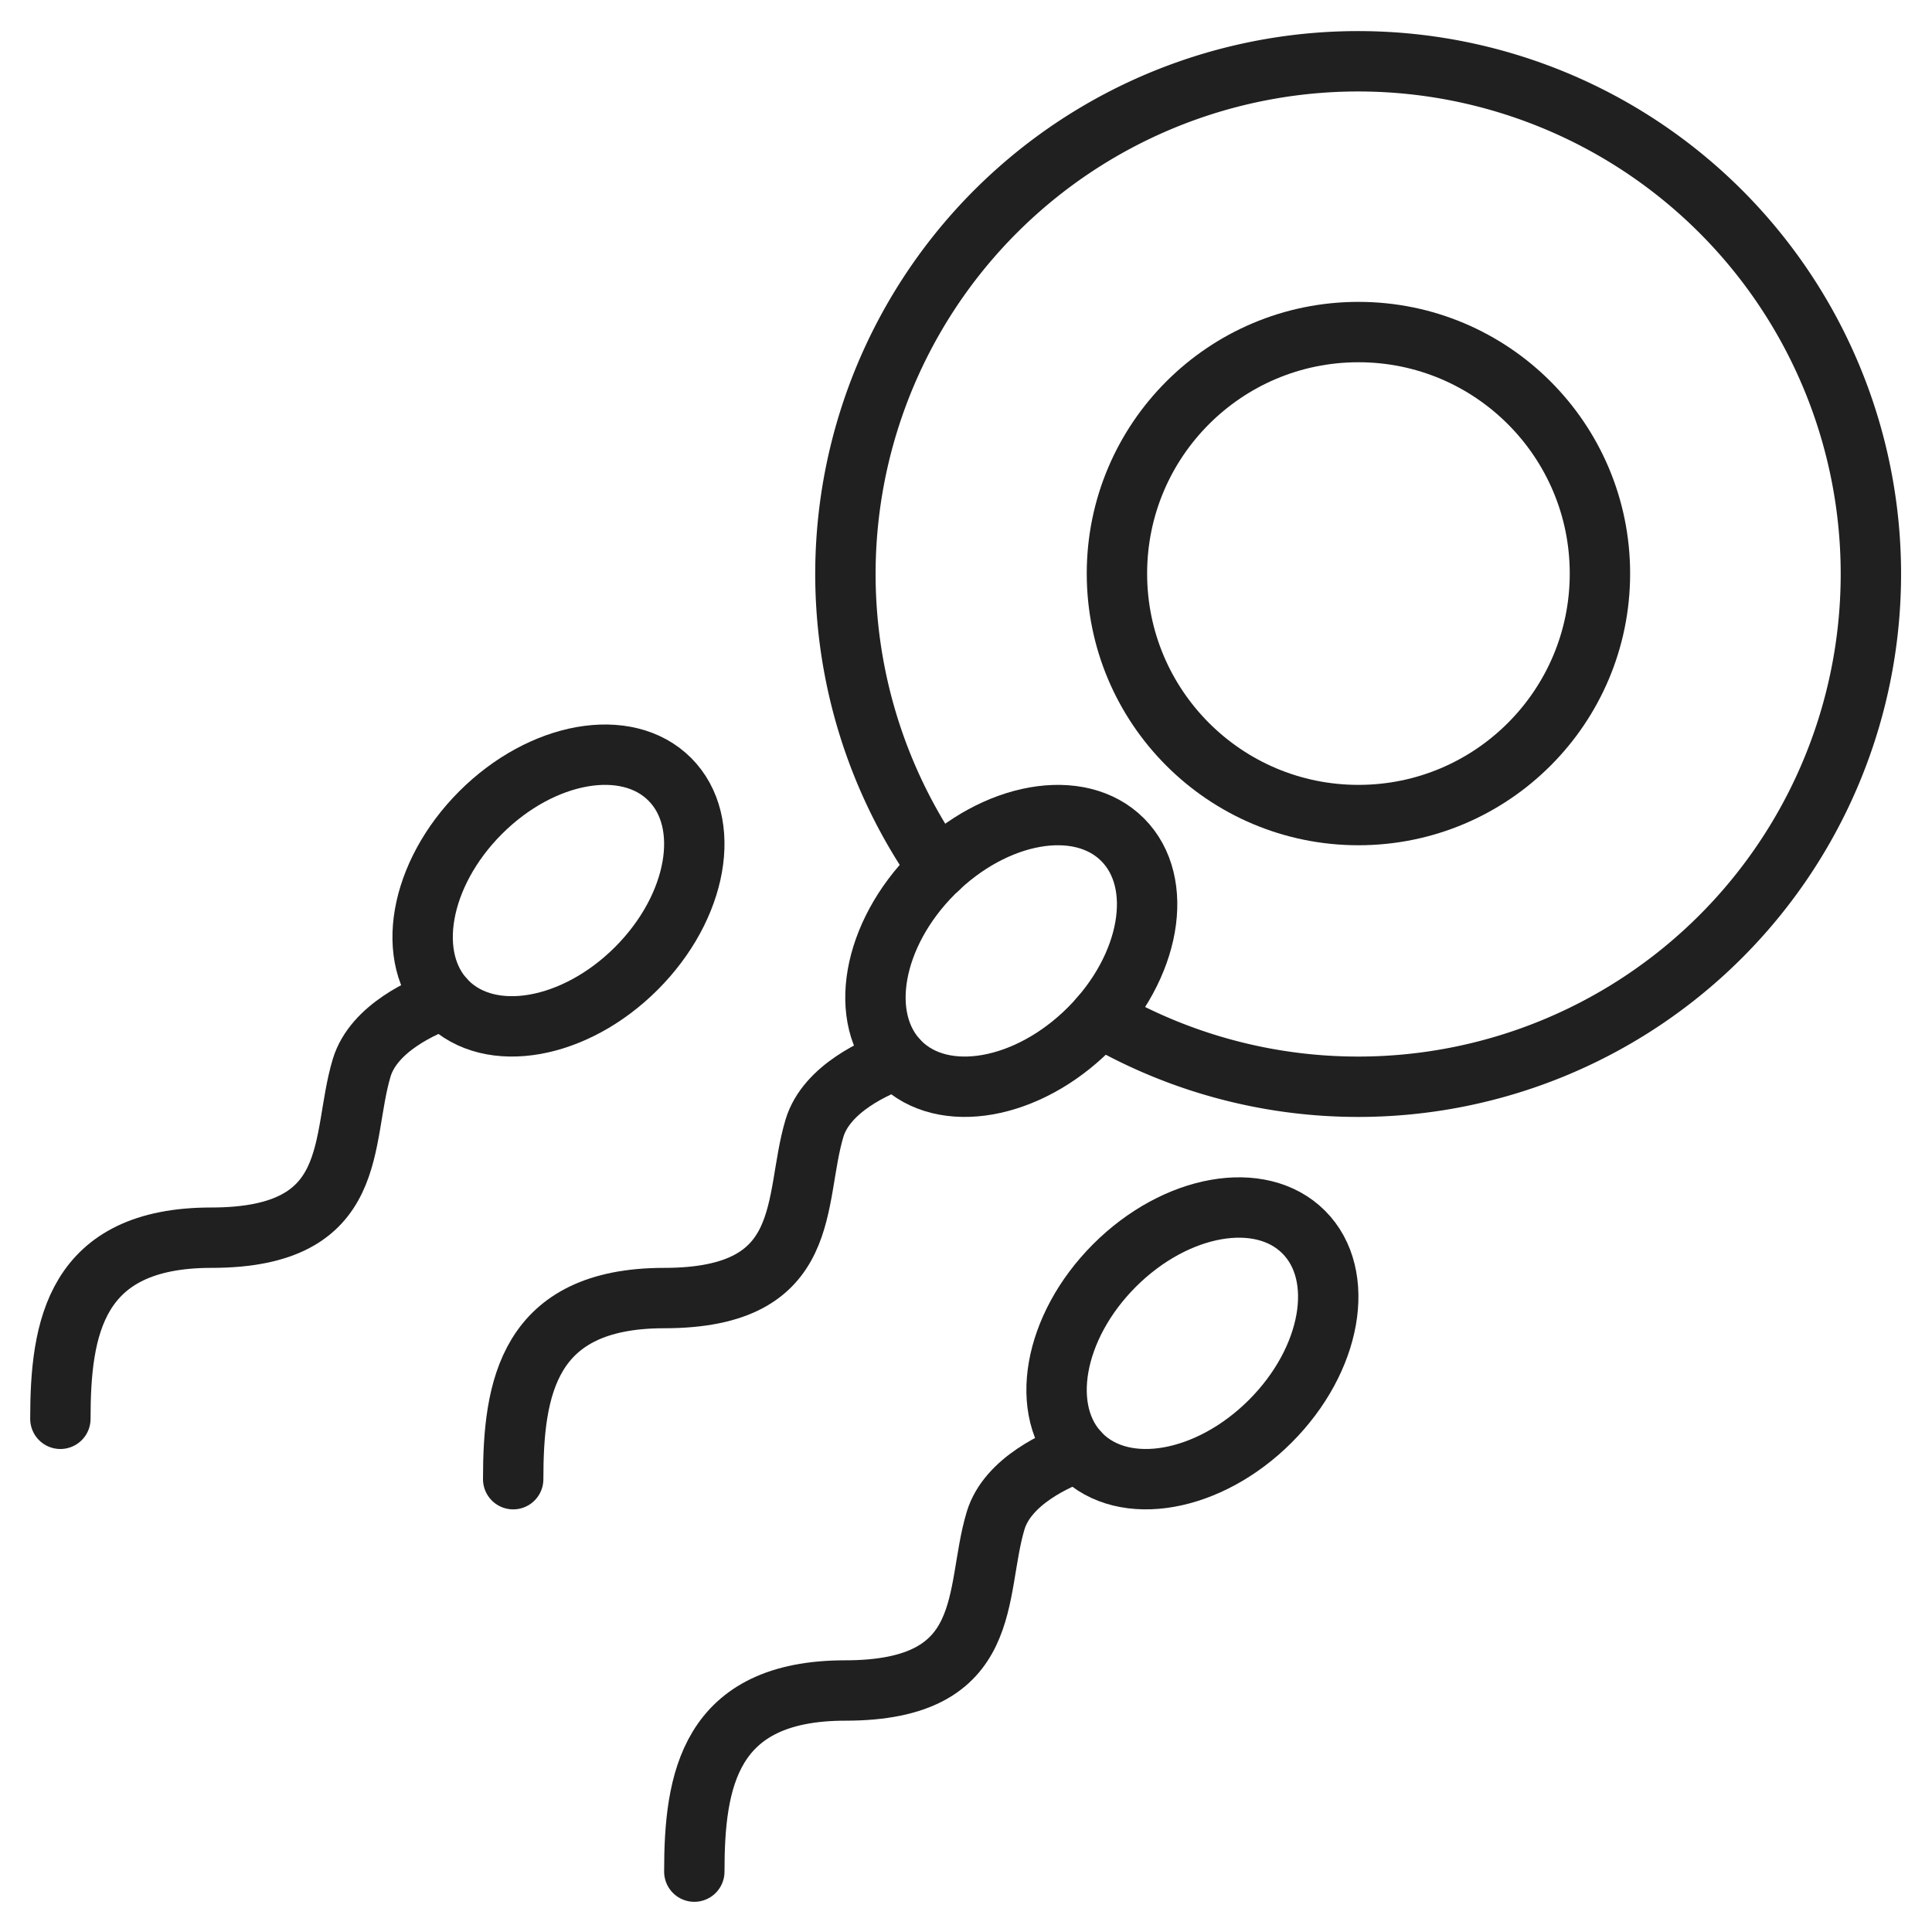 <svg xmlns="http://www.w3.org/2000/svg" viewBox="0 0 64 64" aria-labelledby="title" aria-describedby="desc"><circle data-name="layer2" cx="45" cy="19" r="8" fill="none" stroke="#202020" stroke-linecap="round" stroke-miterlimit="10" stroke-width="2" stroke-linejoin="round"/><ellipse data-name="layer1" cx="18.5" cy="29.5" rx="5.213" ry="3.649" transform="rotate(-45 18.5 29.5)" fill="none" stroke="#202020" stroke-linecap="round" stroke-miterlimit="10" stroke-width="2" stroke-linejoin="round"/><path data-name="layer1" d="M2 47c0-3 .478-6 5-6 5 0 4.263-3.237 4.981-5.628.4-1.326 2.074-2.044 2.742-2.281" fill="none" stroke="#202020" stroke-linecap="round" stroke-miterlimit="10" stroke-width="2" stroke-linejoin="round"/><ellipse data-name="layer1" cx="39.5" cy="44.5" rx="5.213" ry="3.649" transform="rotate(-45 39.5 44.5)" fill="none" stroke="#202020" stroke-linecap="round" stroke-miterlimit="10" stroke-width="2" stroke-linejoin="round"/><path data-name="layer1" d="M23 62c0-3 .478-6 5-6 5 0 4.263-3.237 4.981-5.628.4-1.326 2.074-2.044 2.742-2.281" fill="none" stroke="#202020" stroke-linecap="round" stroke-miterlimit="10" stroke-width="2" stroke-linejoin="round"/><path data-name="layer2" d="M31.082 28.764a16.985 16.985 0 1 1 5.36 4.928" fill="none" stroke="#202020" stroke-linecap="round" stroke-miterlimit="10" stroke-width="2" stroke-linejoin="round"/><ellipse data-name="layer1" cx="33.5" cy="31.5" rx="5.213" ry="3.649" transform="rotate(-45 33.5 31.5)" fill="none" stroke="#202020" stroke-linecap="round" stroke-miterlimit="10" stroke-width="2" stroke-linejoin="round"/><path data-name="layer1" d="M17 49c0-3 .478-6 5-6 5 0 4.263-3.237 4.981-5.628.4-1.326 2.074-2.044 2.742-2.281" fill="none" stroke="#202020" stroke-linecap="round" stroke-miterlimit="10" stroke-width="2" stroke-linejoin="round"/></svg>